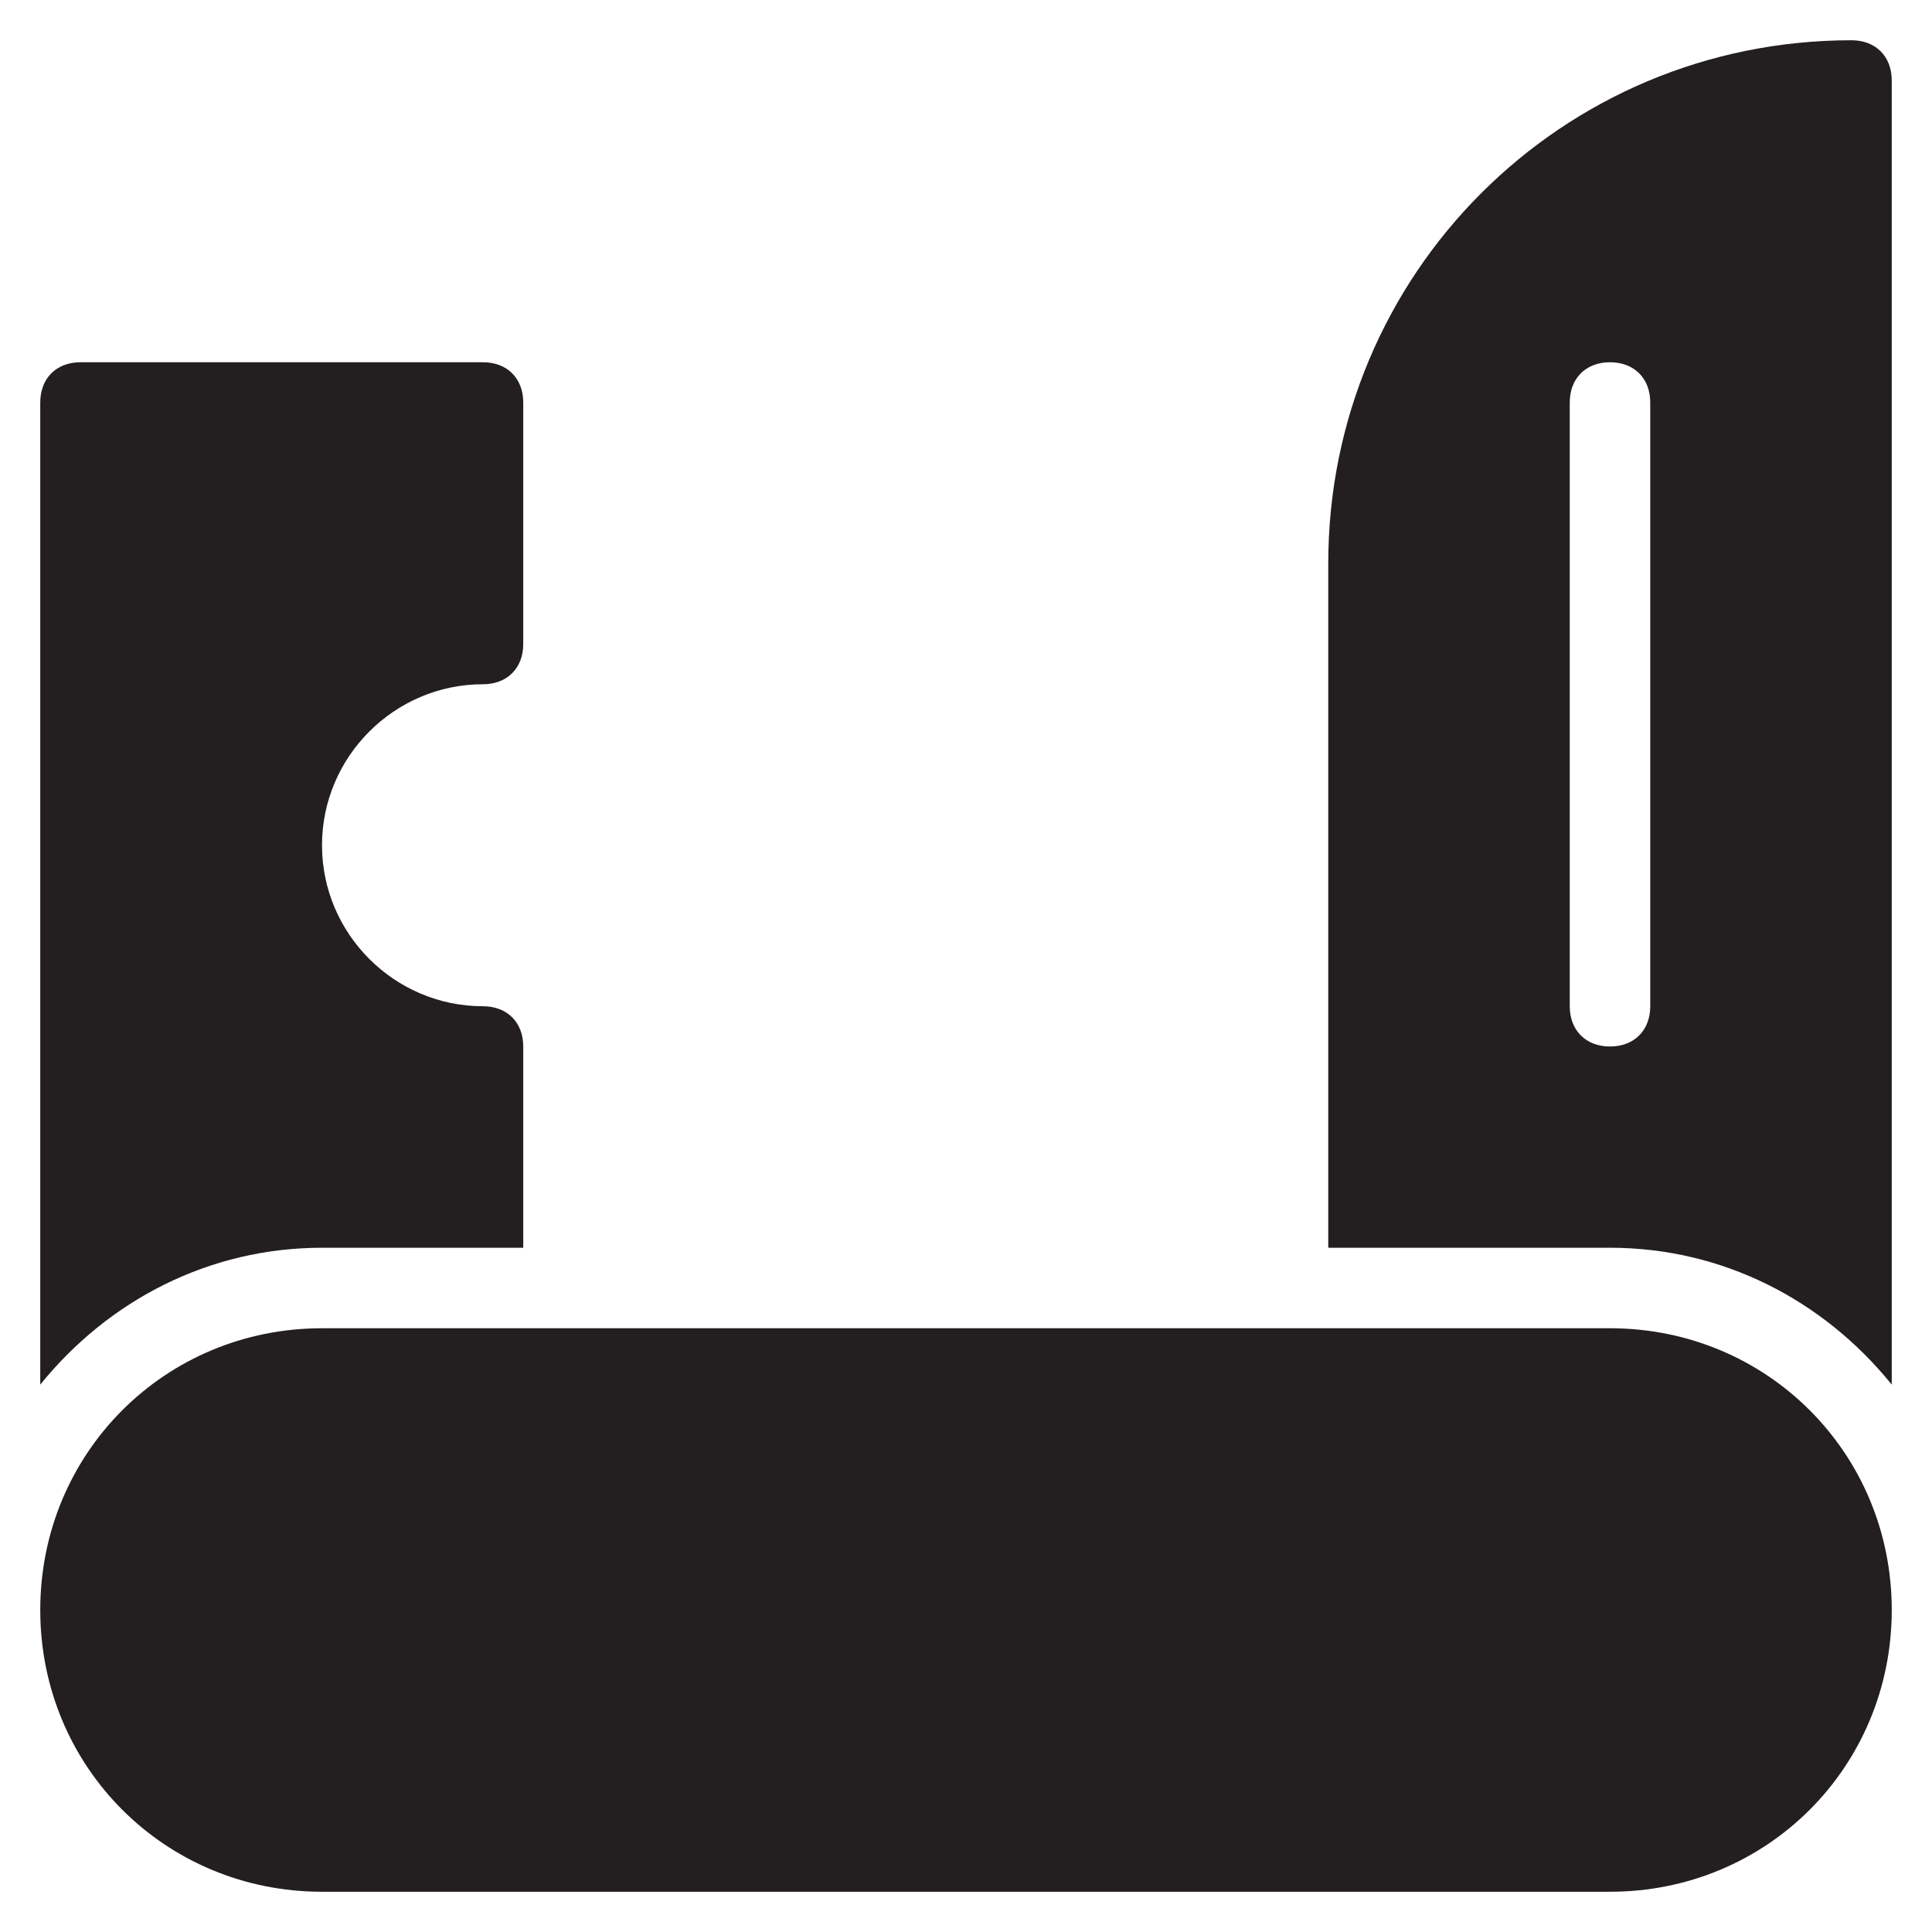 <?xml version="1.0" encoding="utf-8"?>
<!-- Generator: Adobe Illustrator 19.1.0, SVG Export Plug-In . SVG Version: 6.00 Build 0)  -->
<!DOCTYPE svg PUBLIC "-//W3C//DTD SVG 1.1//EN" "http://www.w3.org/Graphics/SVG/1.1/DTD/svg11.dtd">
<svg version="1.1" id="Layer_49" xmlns="http://www.w3.org/2000/svg" xmlns:xlink="http://www.w3.org/1999/xlink" x="0px" y="0px"
	 width="48px" height="48px" viewBox="0 0 48 48" enable-background="new 0 0 48 48" xml:space="preserve">
<path id="color_56_" fill="#231F20" d="M40,33H8c-3.9,0-7,3.1-7,7s3.1,7,7,7h32c3.9,0,7-3.1,7-7S43.9,33,40,33z"/>
<path fill="#231F20" d="M8,31h5v-5c0-0.6-0.4-1-1-1c-2.2,0-4-1.8-4-4s1.8-4,4-4c0.6,0,1-0.4,1-1v-6c0-0.6-0.4-1-1-1H2
	c-0.6,0-1,0.4-1,1v24.4C2.7,32.3,5.2,31,8,31z"/>
<path fill="#231F20" d="M46,1c-7.2,0-13,5.8-13,13v17h7c2.8,0,5.3,1.3,7,3.4V2C47,1.4,46.6,1,46,1z M41,25c0,0.6-0.4,1-1,1
	c-0.6,0-1-0.4-1-1V10c0-0.6,0.4-1,1-1c0.6,0,1,0.4,1,1V25z"/>
</svg>
